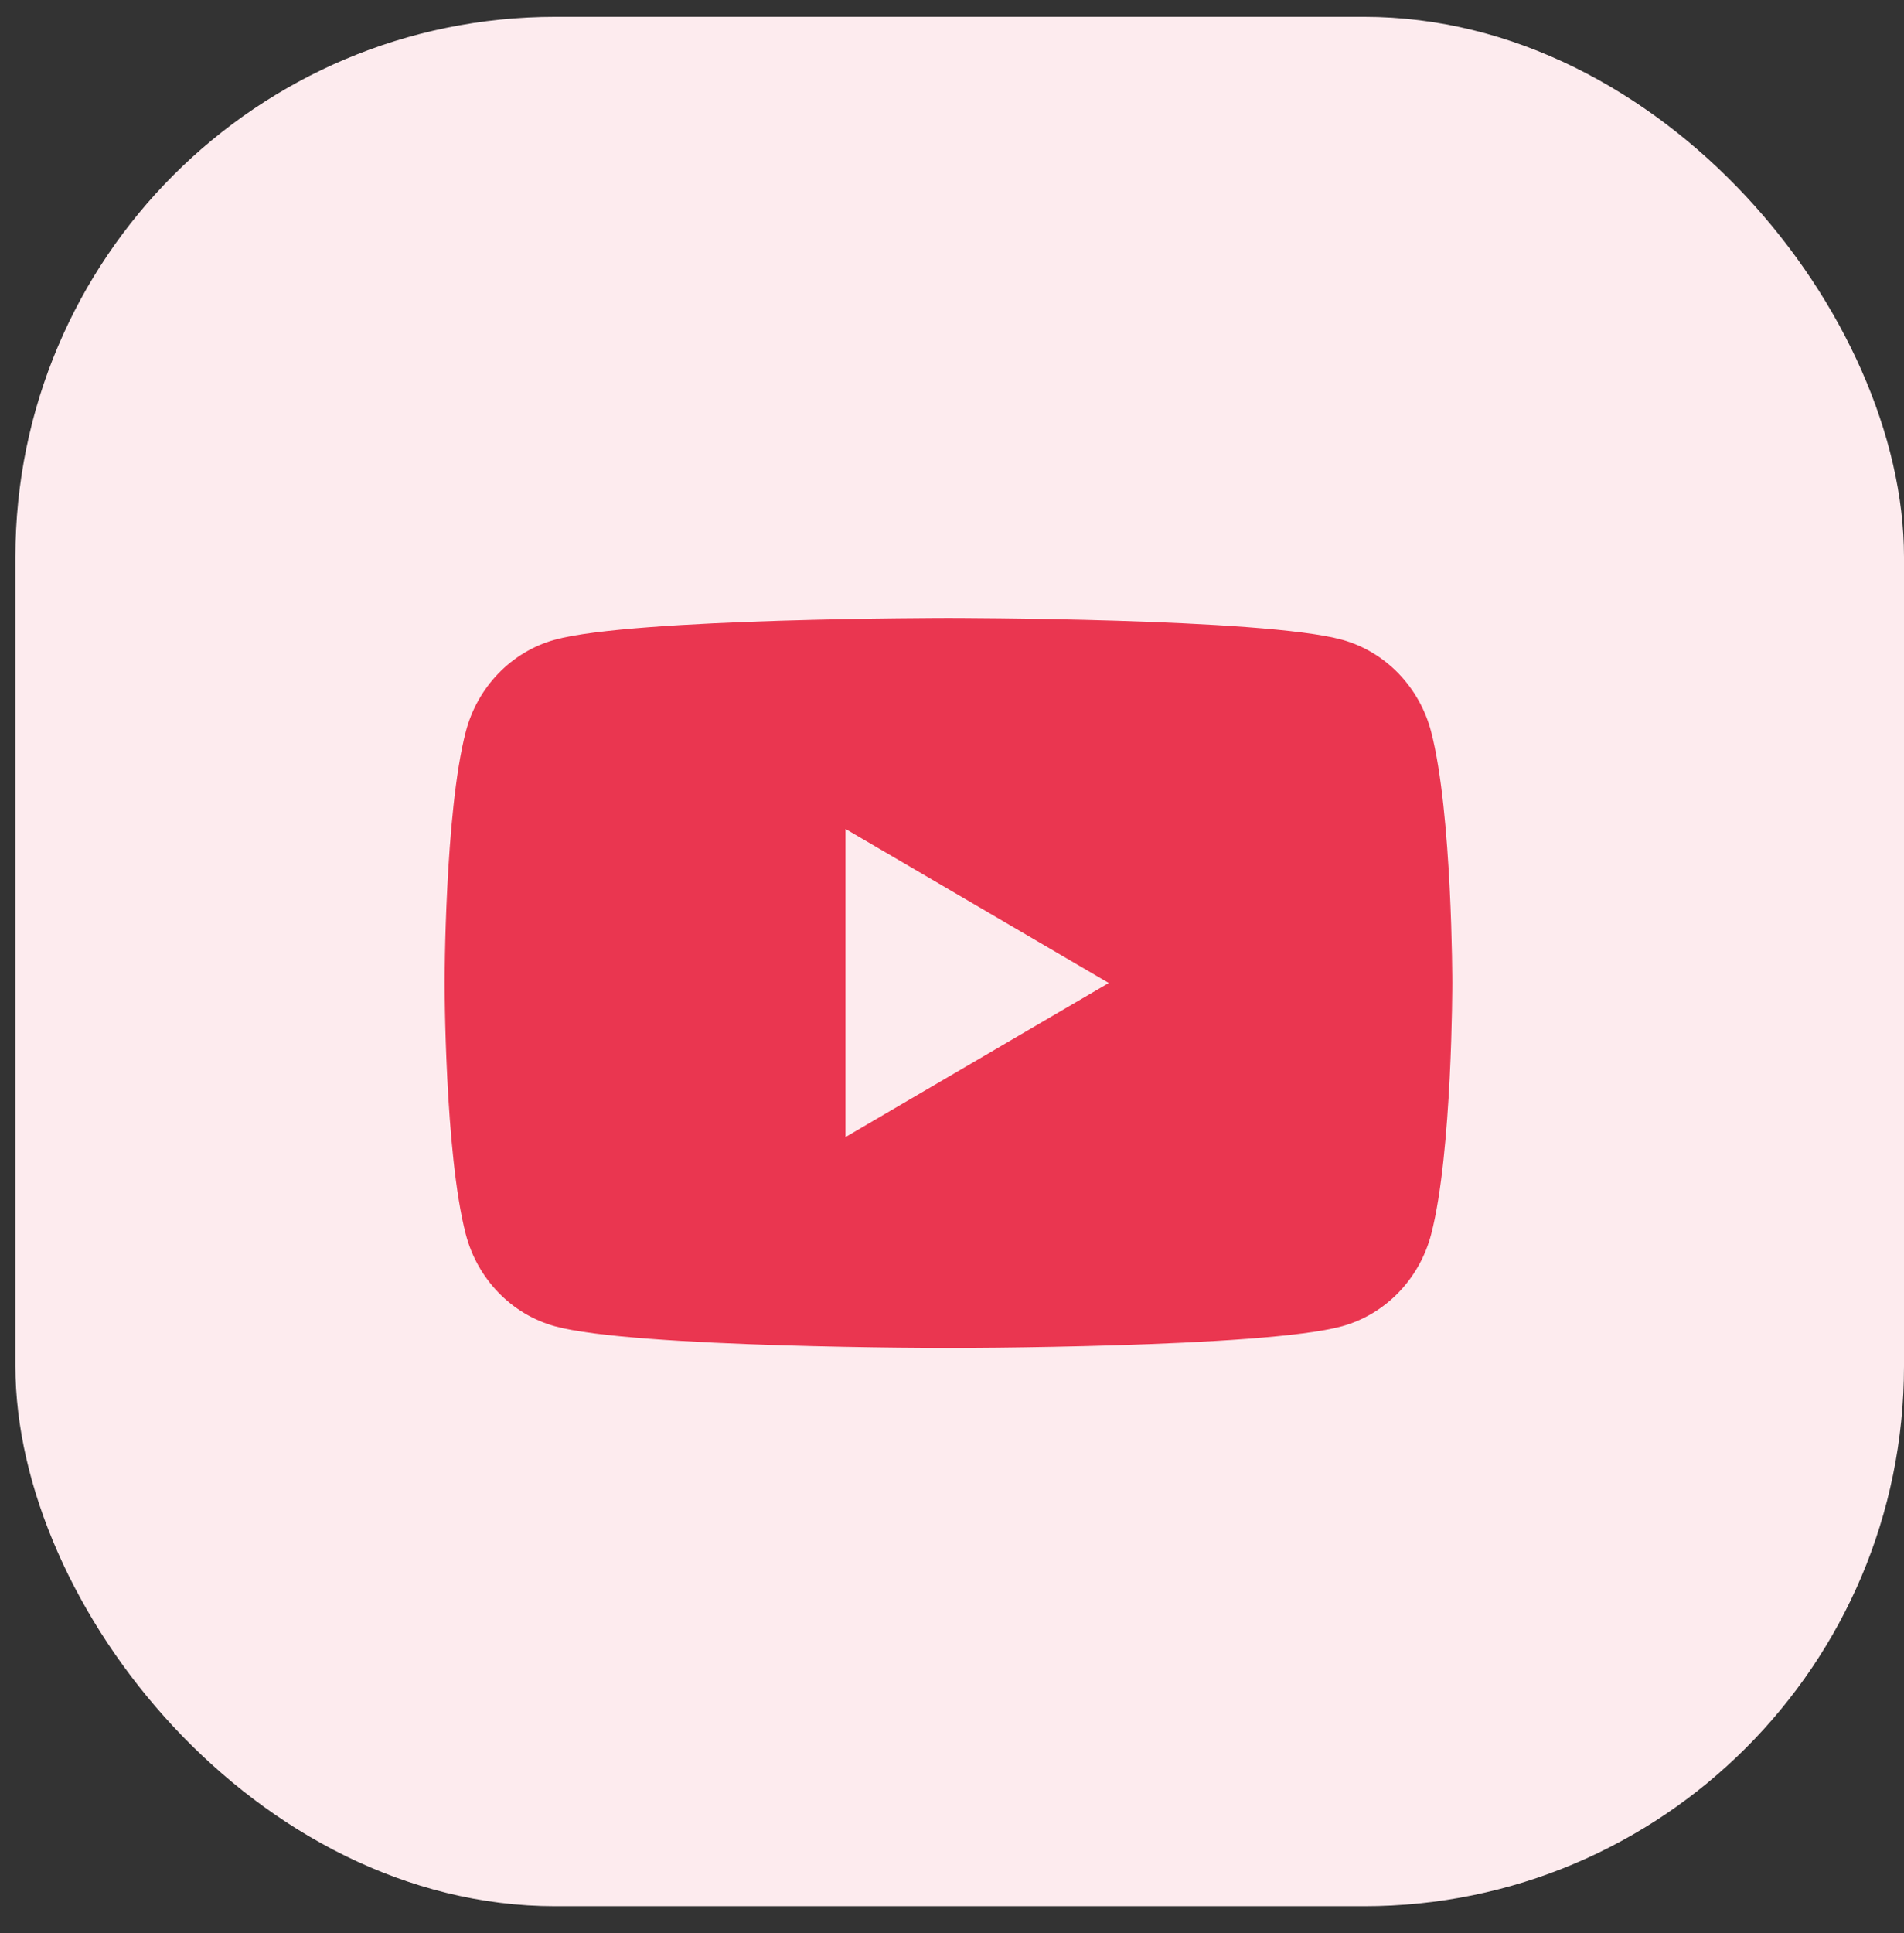 <svg width="67" height="68" viewBox="0 0 67 68" fill="none" xmlns="http://www.w3.org/2000/svg">
<rect x="0" y="0" width="67" height="68" fill="#333333" stroke="none"/>
<rect x="0.542" y="0.591" width="66.458" height="66.458" rx="19" fill="#FDEBEE"/>
<path d="M50.363 25.747C49.955 24.169 48.754 22.925 47.228 22.503C44.464 21.737 33.375 21.737 33.375 21.737C33.375 21.737 22.287 21.737 19.521 22.503C17.997 22.925 16.795 24.167 16.388 25.747C15.646 28.608 15.646 34.576 15.646 34.576C15.646 34.576 15.646 40.544 16.388 43.405C16.795 44.983 17.997 46.227 19.523 46.649C22.287 47.414 33.375 47.414 33.375 47.414C33.375 47.414 44.464 47.414 47.229 46.649C48.754 46.227 49.955 44.985 50.364 43.405C51.105 40.544 51.105 34.576 51.105 34.576C51.105 34.576 51.105 28.608 50.363 25.747ZM29.75 39.996V29.156L39.016 34.576L29.75 39.996Z" fill="#EA3650"/>
</svg>
